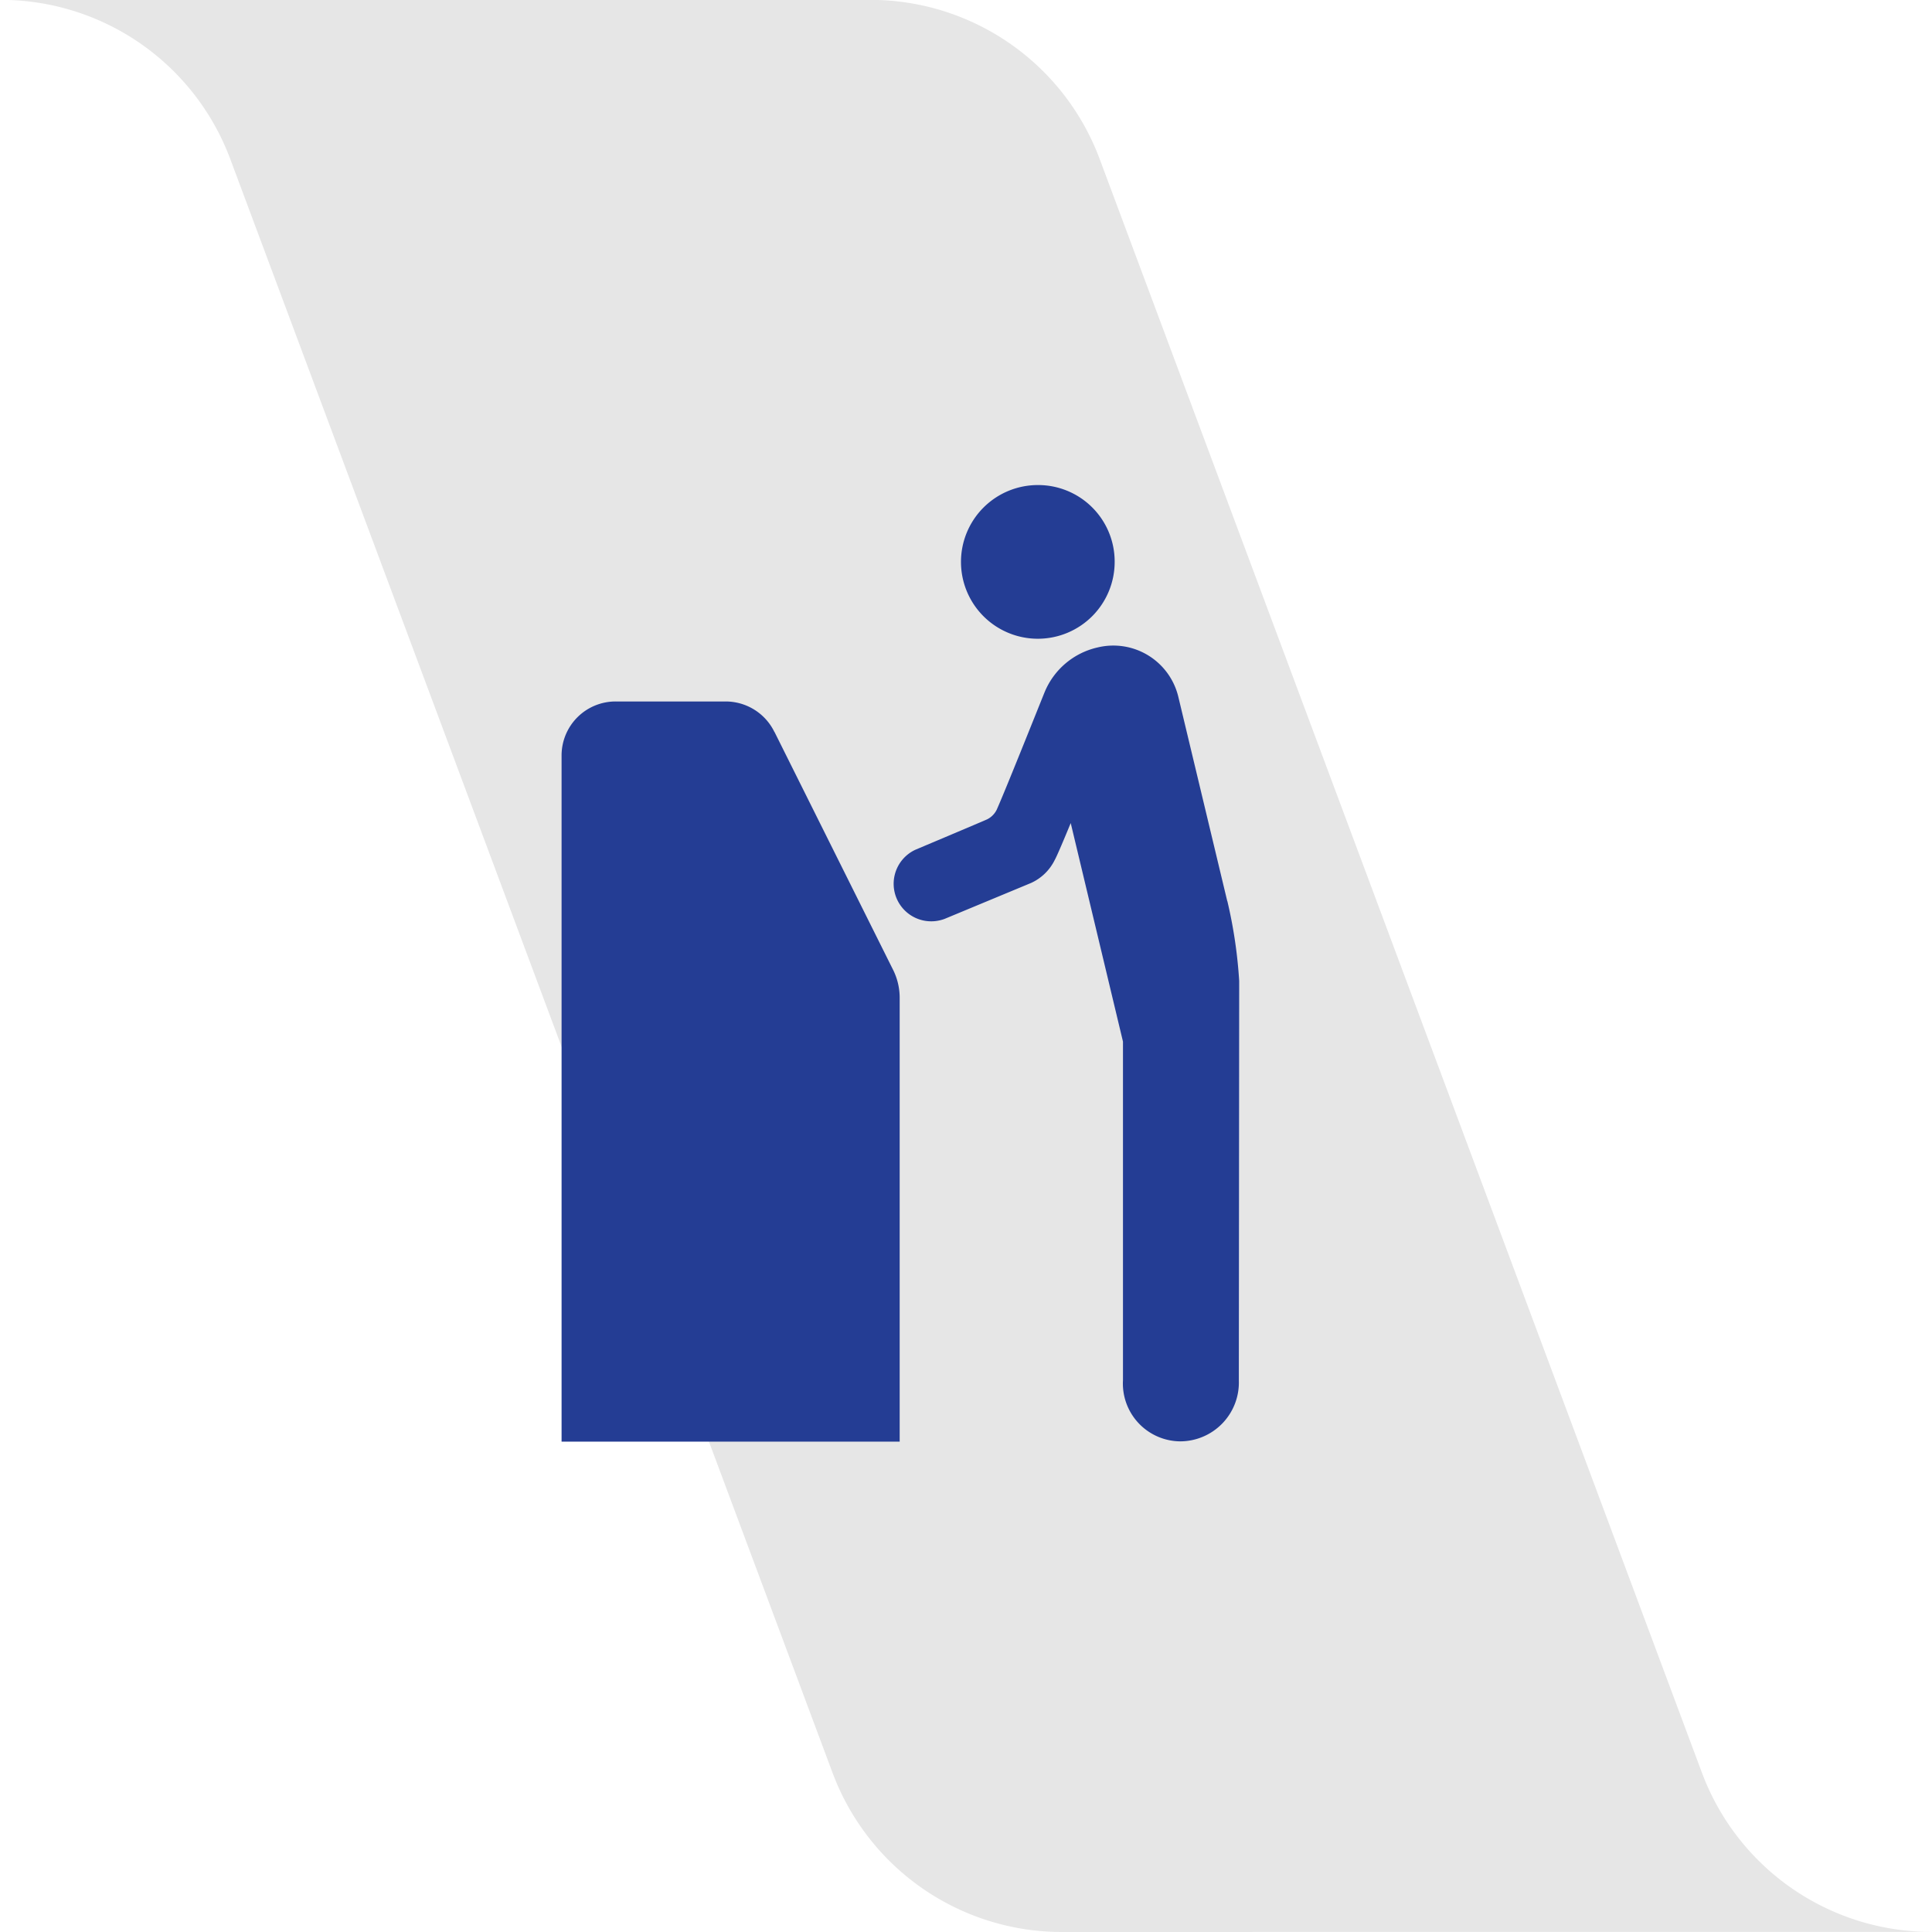 <svg xmlns="http://www.w3.org/2000/svg" width="65.999" height="65.999" viewBox="0 0 65.999 65.999">

  <g id="Group_3810" data-name="Group 3810" transform="translate(-81.633 -184)">
    <g id="Group_3773" data-name="Group 3773">
      <g id="Group_3772" data-name="Group 3772">
        <g id="Group_3771" data-name="Group 3771">
          <g id="Group_3770" data-name="Group 3770">
            <g id="Group_3769" data-name="Group 3769">
              <g id="Group_3768" data-name="Group 3768">
                <g id="Group_3767" data-name="Group 3767">
                  <path id="Path_2848" data-name="Path 2848" d="M335.854,409.435A8.362,8.362,0,0,1,328,404l-20.578-55.137a8.363,8.363,0,0,0-7.859-5.431h29.7a8.359,8.359,0,0,1,7.859,5.431L357.7,404a8.359,8.359,0,0,0,7.859,5.431Z" transform="translate(-217.925 -159.436)" fill="currentColor" opacity="0.1" style="mix-blend-mode: normal;isolation: isolate"/>
                  <g id="Icon_map-atm" data-name="Icon map-atm" transform="translate(95.057 199.85)">
                    <path id="Path_19271" data-name="Path 19271" d="M29.155,15.256,27.481,8.267a2.283,2.283,0,0,0-2.755-1.684,2.57,2.57,0,0,0-1.815,1.536c-.251.62-1.372,3.43-1.635,4.011a.724.724,0,0,1-.325.325c-.223.1-2.451,1.039-2.451,1.039v0a1.282,1.282,0,0,0,.553,2.445,1.312,1.312,0,0,0,.44-.081v0l2.958-1.229a1.674,1.674,0,0,0,.805-.778c.084-.147.341-.762.55-1.268l1.785,7.465,0,11.566a1.975,1.975,0,0,0,1.95,2.09,2.009,2.009,0,0,0,2.008-2.075l.012-13.652a16.2,16.2,0,0,0-.405-2.731Z" transform="translate(-0.653 -0.316)" fill="#243D94"/>
                    <path id="Path_19272" data-name="Path 19272" d="M25.44,3.321A2.625,2.625,0,1,1,22.816.72a2.613,2.613,0,0,1,2.624,2.6Z" transform="translate(-0.786)" fill="#243D94"/>
                    <path id="Path_19273" data-name="Path 19273" d="M17.1,17.737h0l-4.068-8.16v.007a1.852,1.852,0,0,0-1.671-1.045H7.614A1.845,1.845,0,0,0,5.76,10.375V33.823H17.31V18.658A2.149,2.149,0,0,0,17.1,17.737Z" transform="translate(0 -0.426)" fill="#243D94"/>
                  </g>
                </g>
              </g>
            </g>
          </g>
        </g>
      </g>
    </g>
  </g>
</svg>